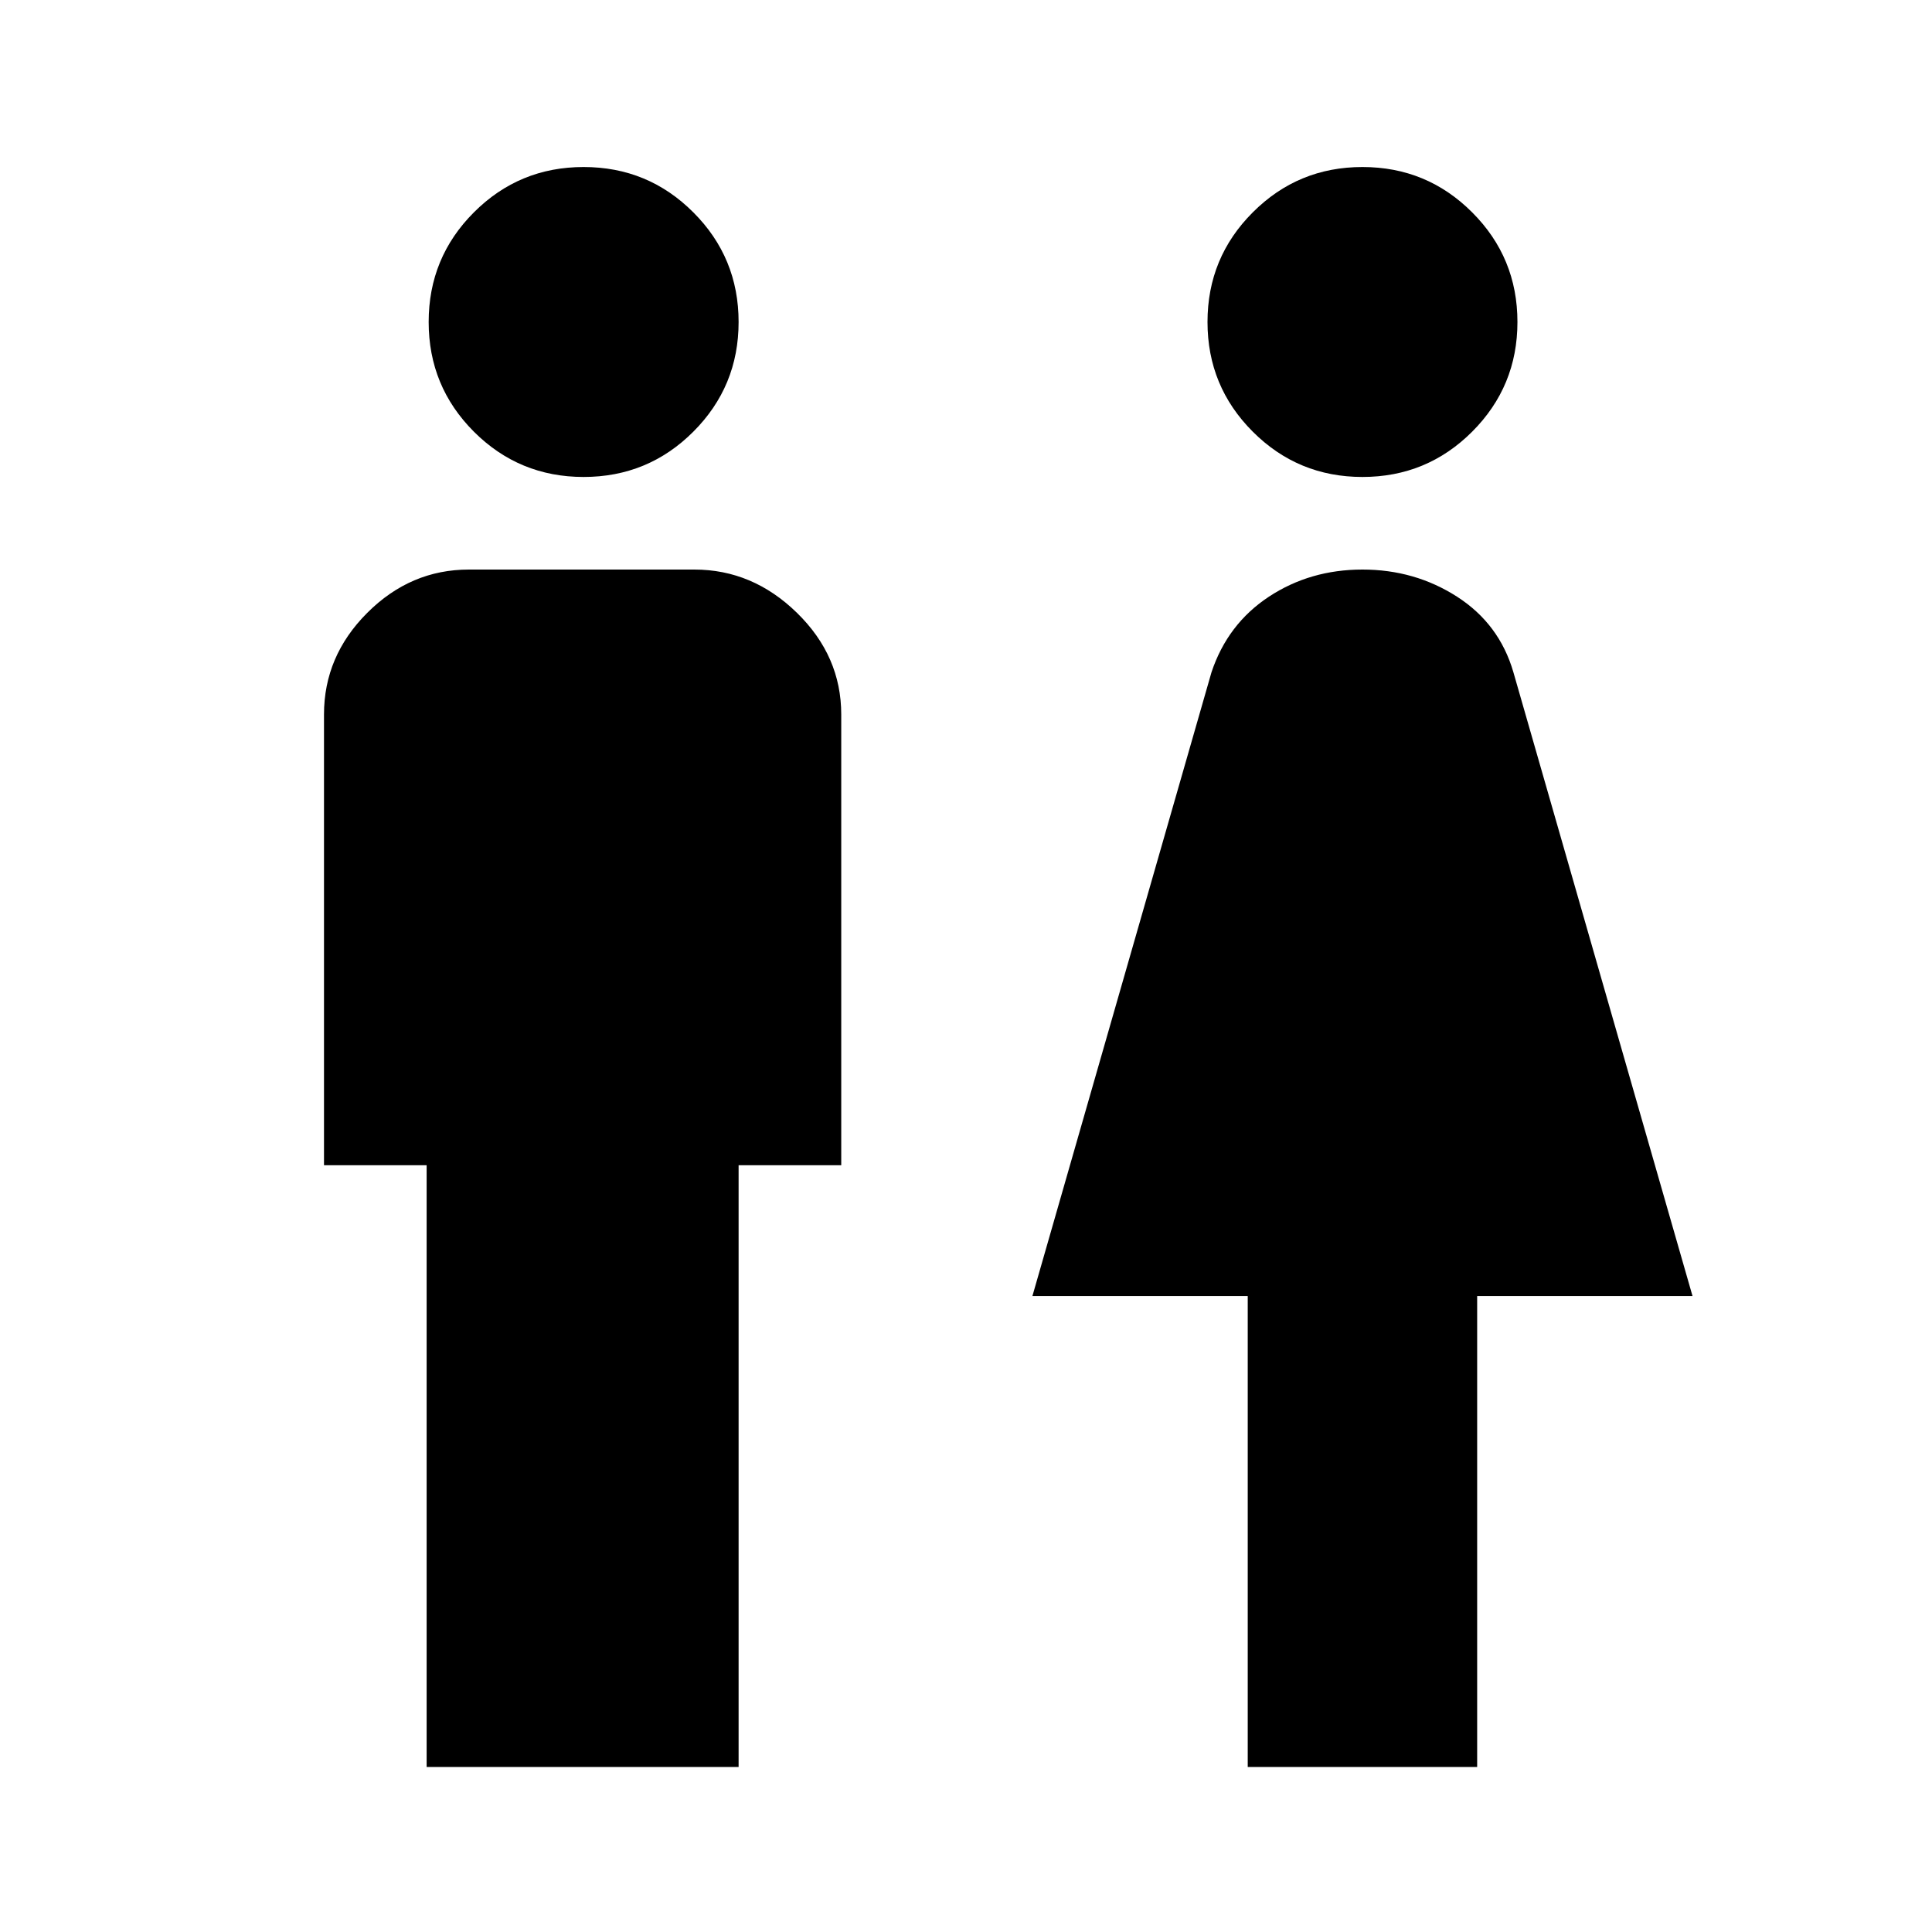 <svg xmlns="http://www.w3.org/2000/svg" height="40" width="40"><path d="M8.833 36.583V24.125H6.708V14.792Q6.708 13.583 7.604 12.688Q8.5 11.792 9.708 11.792H14.375Q15.583 11.792 16.5 12.688Q17.417 13.583 17.417 14.792V24.125H15.292V36.583ZM25.833 36.583V26.833H21.375L25.083 13.917Q25.417 12.917 26.271 12.354Q27.125 11.792 28.208 11.792Q29.292 11.792 30.167 12.354Q31.042 12.917 31.333 13.917L35.042 26.833H30.583V36.583ZM12.083 9.875Q10.75 9.875 9.812 8.938Q8.875 8 8.875 6.667Q8.875 5.333 9.812 4.396Q10.75 3.458 12.083 3.458Q13.417 3.458 14.354 4.396Q15.292 5.333 15.292 6.667Q15.292 8 14.354 8.938Q13.417 9.875 12.083 9.875ZM28.208 9.875Q26.875 9.875 25.938 8.938Q25 8 25 6.667Q25 5.333 25.938 4.396Q26.875 3.458 28.208 3.458Q29.542 3.458 30.479 4.396Q31.417 5.333 31.417 6.667Q31.417 8 30.479 8.938Q29.542 9.875 28.208 9.875Z"/></svg>